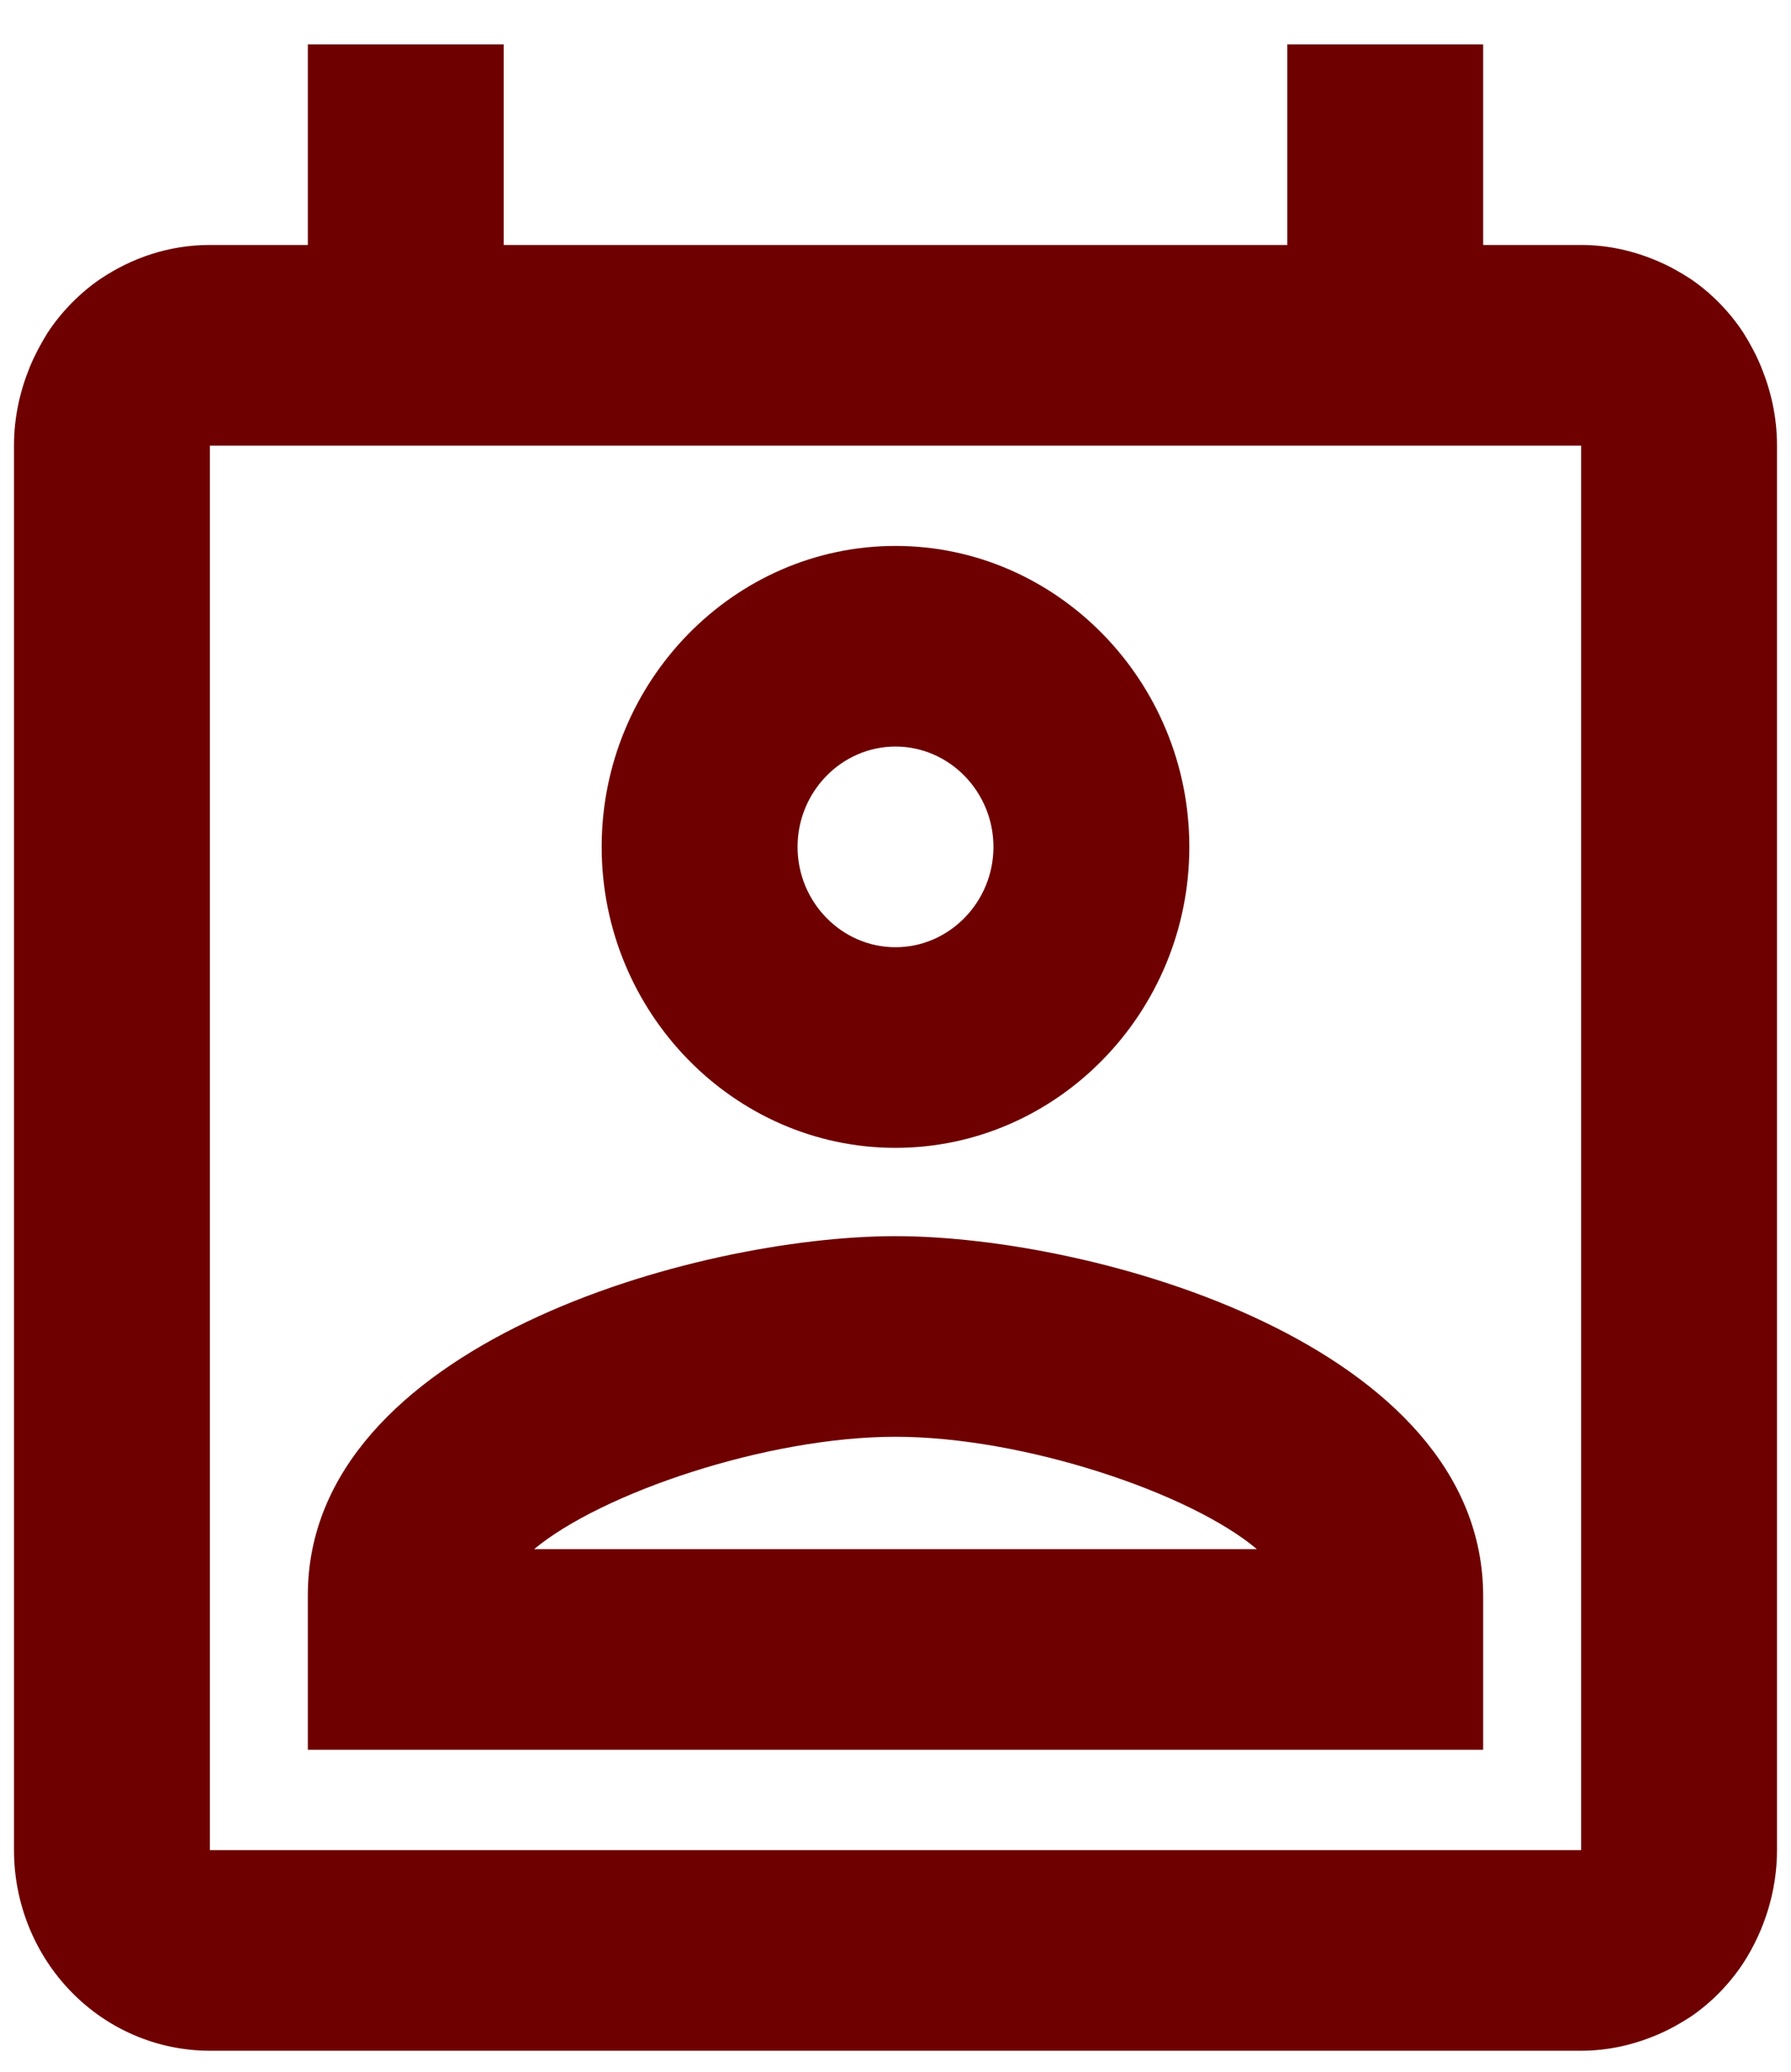 <svg width="32" height="37" viewBox="0 0 32 37" fill="none" xmlns="http://www.w3.org/2000/svg">
<path d="M31.47 6.561C31.383 6.346 31.277 6.149 31.155 5.952C30.91 5.575 30.578 5.235 30.21 4.984C30.017 4.859 29.825 4.751 29.615 4.662C29.195 4.483 28.74 4.375 28.25 4.375H26.5V0.792H23V4.375H9V0.792H5.5V4.375H3.75C3.015 4.375 2.35 4.608 1.79 4.984C1.423 5.235 1.09 5.575 0.845 5.952C0.723 6.149 0.618 6.346 0.53 6.561C0.355 6.991 0.25 7.457 0.25 7.958V33.042C0.25 33.992 0.619 34.904 1.275 35.575C1.931 36.248 2.822 36.625 3.75 36.625H28.25C28.74 36.625 29.195 36.517 29.615 36.338C29.825 36.249 30.017 36.141 30.21 36.016C30.578 35.765 30.91 35.425 31.155 35.048C31.523 34.475 31.75 33.776 31.75 33.042V7.958C31.75 7.457 31.645 6.991 31.47 6.561ZM3.75 33.042V7.958H28.25V33.042H3.75ZM16 22.077C12.447 22.077 5.5 24.012 5.5 28.491V31.25H26.5V28.509C26.5 24.012 19.552 22.077 16 22.077ZM9.543 27.667C10.75 26.663 13.707 25.66 16 25.66C18.293 25.66 21.267 26.663 22.457 27.667H9.543ZM16 20.5C18.887 20.5 21.25 18.081 21.25 15.125C21.25 12.169 18.887 9.75 16 9.75C13.113 9.75 10.75 12.169 10.75 15.125C10.75 18.081 13.113 20.5 16 20.5ZM16 13.333C16.962 13.333 17.75 14.14 17.75 15.125C17.75 16.11 16.962 16.917 16 16.917C15.037 16.917 14.25 16.11 14.25 15.125C14.25 14.14 15.037 13.333 16 13.333Z" fill="#6E0000"/>
</svg>
